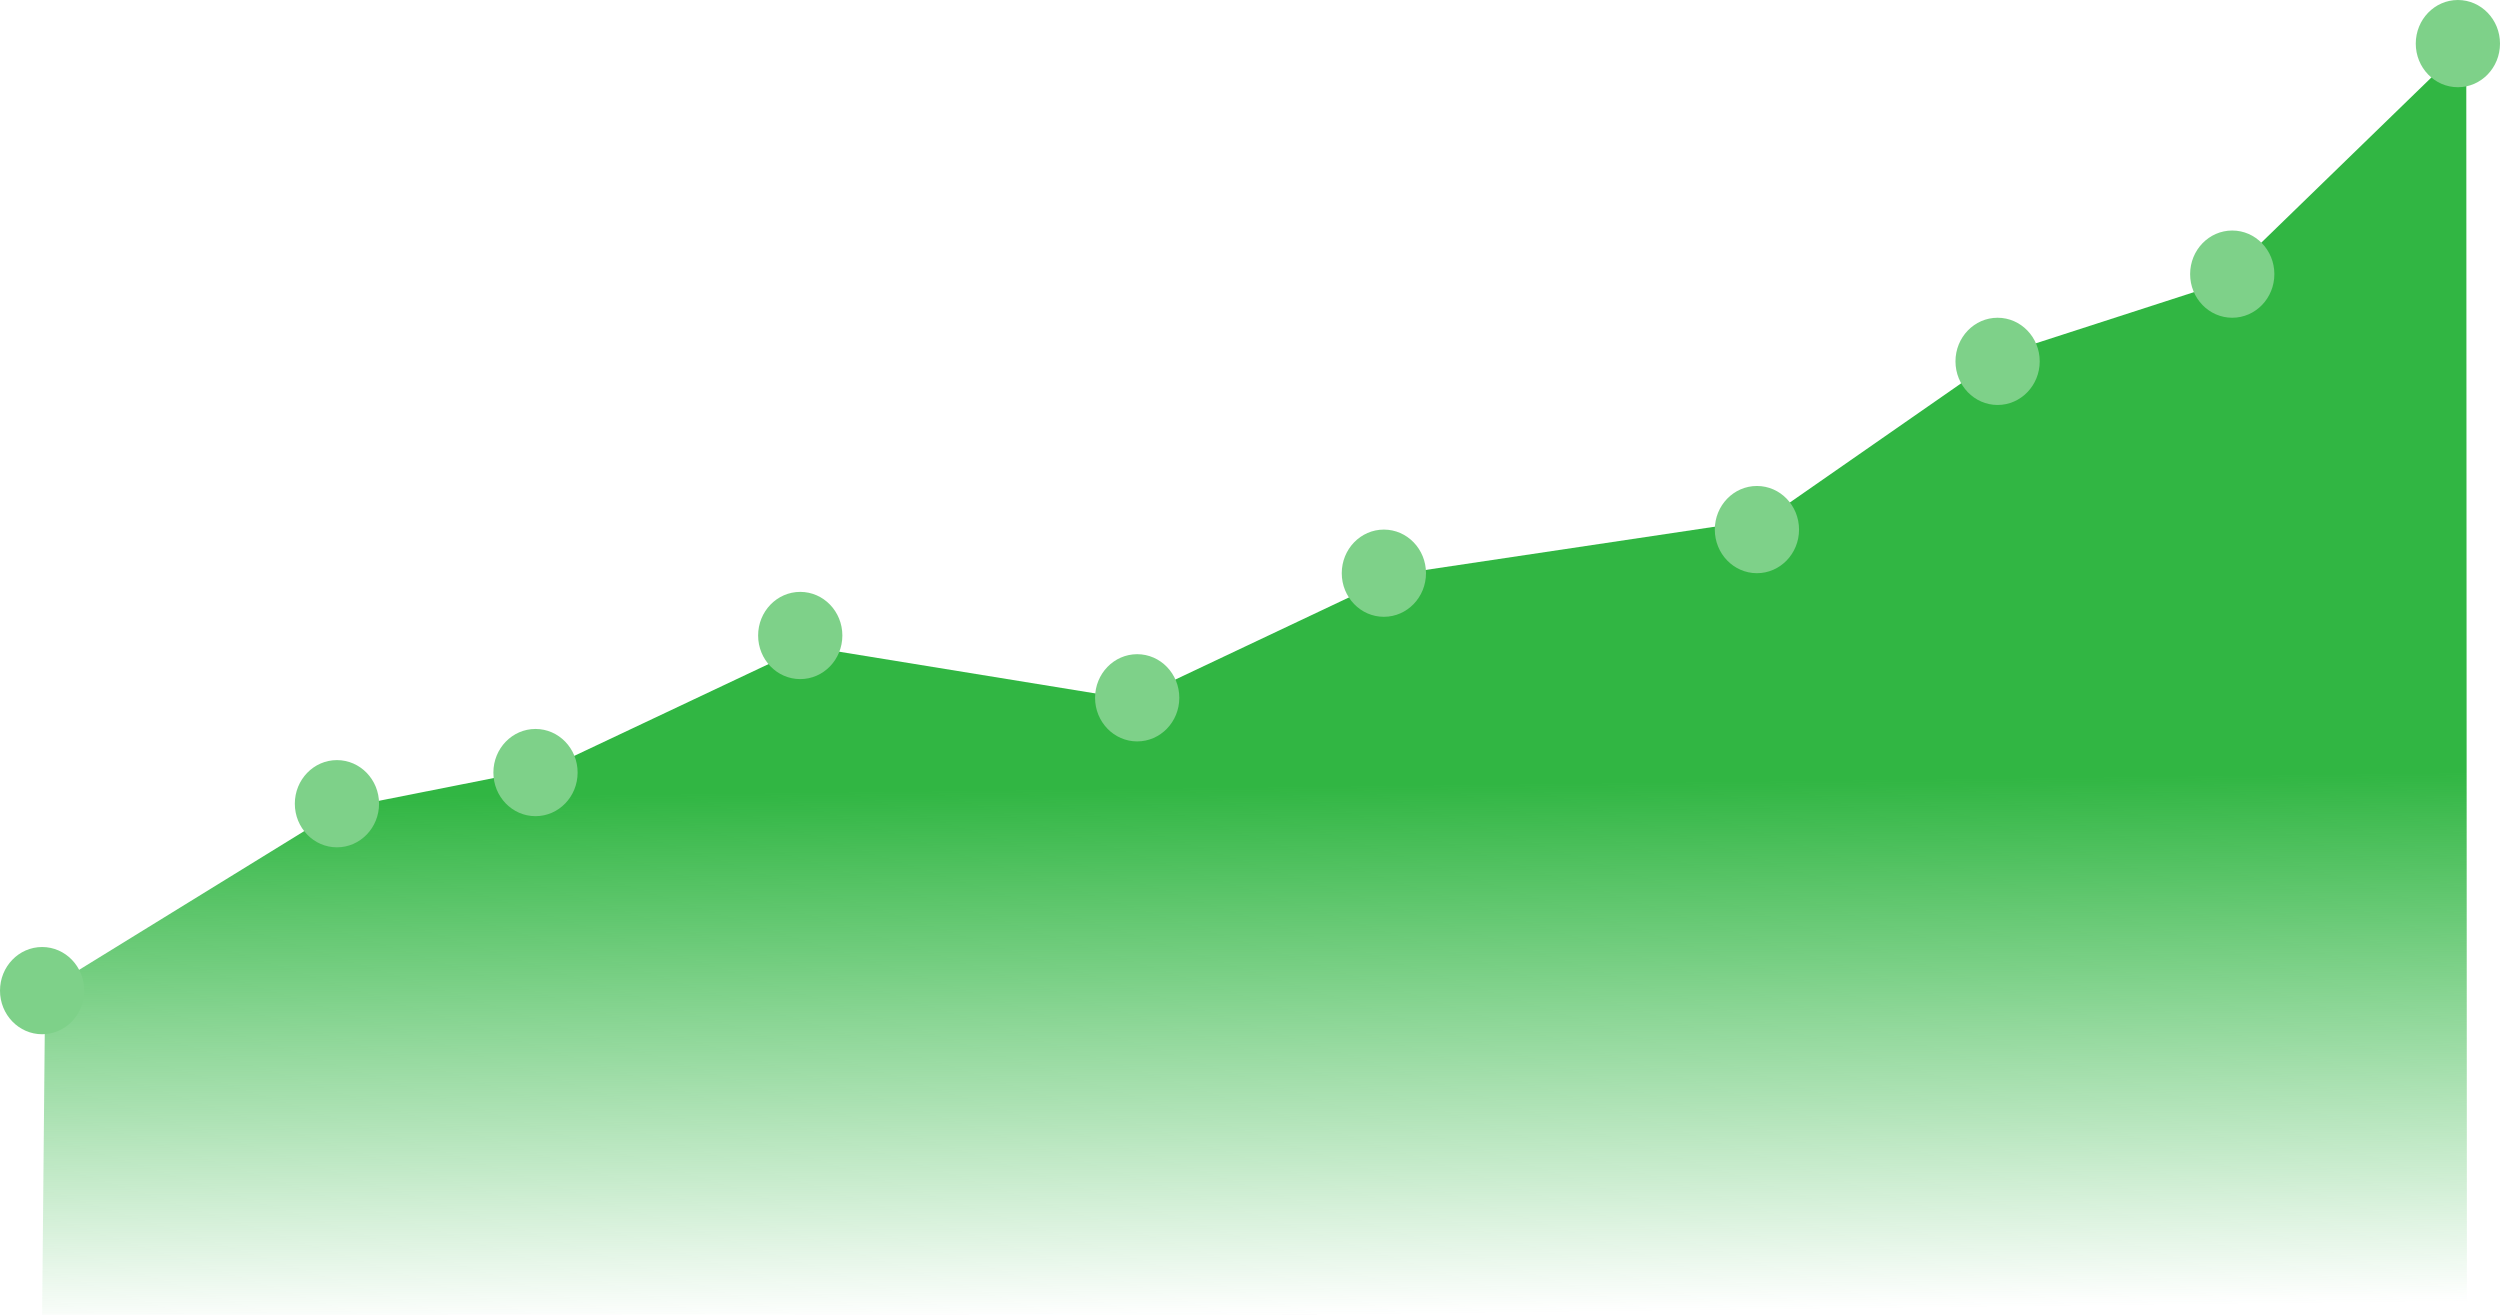 <svg width="445" height="234" viewBox="0 0 445 234" fill="none" xmlns="http://www.w3.org/2000/svg">
<g clip-path="url(#clip0_5_7880)">
<path d="M439.11 234L438.997 7.763L394.892 50.588L356.668 62.957L314.366 92.386L248.512 102.235L248.354 102.445L201.679 124.522L143.488 115.047L98.188 136.448L60.753 143.869L8.038 176.356L7.497 234H439.11Z" fill="url(#paint0_linear_5_7880)"/>
</g>
<ellipse cx="59.976" cy="143.062" rx="7.497" ry="7.763" fill="#7ED189"/>
<ellipse cx="7.497" cy="176.332" rx="7.497" ry="7.763" fill="#7ED189"/>
<ellipse cx="95.319" cy="137.516" rx="7.497" ry="7.763" fill="#7ED189"/>
<ellipse cx="142.443" cy="113.118" rx="7.497" ry="7.763" fill="#7ED189"/>
<ellipse cx="202.419" cy="124.209" rx="7.497" ry="7.763" fill="#7ED189"/>
<ellipse cx="246.33" cy="102.029" rx="7.497" ry="7.763" fill="#7ED189"/>
<ellipse cx="312.732" cy="94.266" rx="7.497" ry="7.763" fill="#7ED189"/>
<ellipse cx="355.572" cy="64.322" rx="7.497" ry="7.763" fill="#7ED189"/>
<ellipse cx="397.34" cy="48.796" rx="7.497" ry="7.763" fill="#7ED189"/>
<ellipse cx="437.503" cy="7.763" rx="7.497" ry="7.763" fill="#7ED189"/>
<defs>
<linearGradient id="paint0_linear_5_7880" x1="246.866" y1="139.735" x2="247.992" y2="233.999" gradientUnits="userSpaceOnUse">
<stop stop-color="#31B643"/>
<stop offset="1" stop-color="#31B643" stop-opacity="0"/>
</linearGradient>
<clipPath id="clip0_5_7880">
<rect width="431.613" height="226.237" fill="white" transform="translate(7.497 7.763)"/>
</clipPath>
</defs>
</svg>
